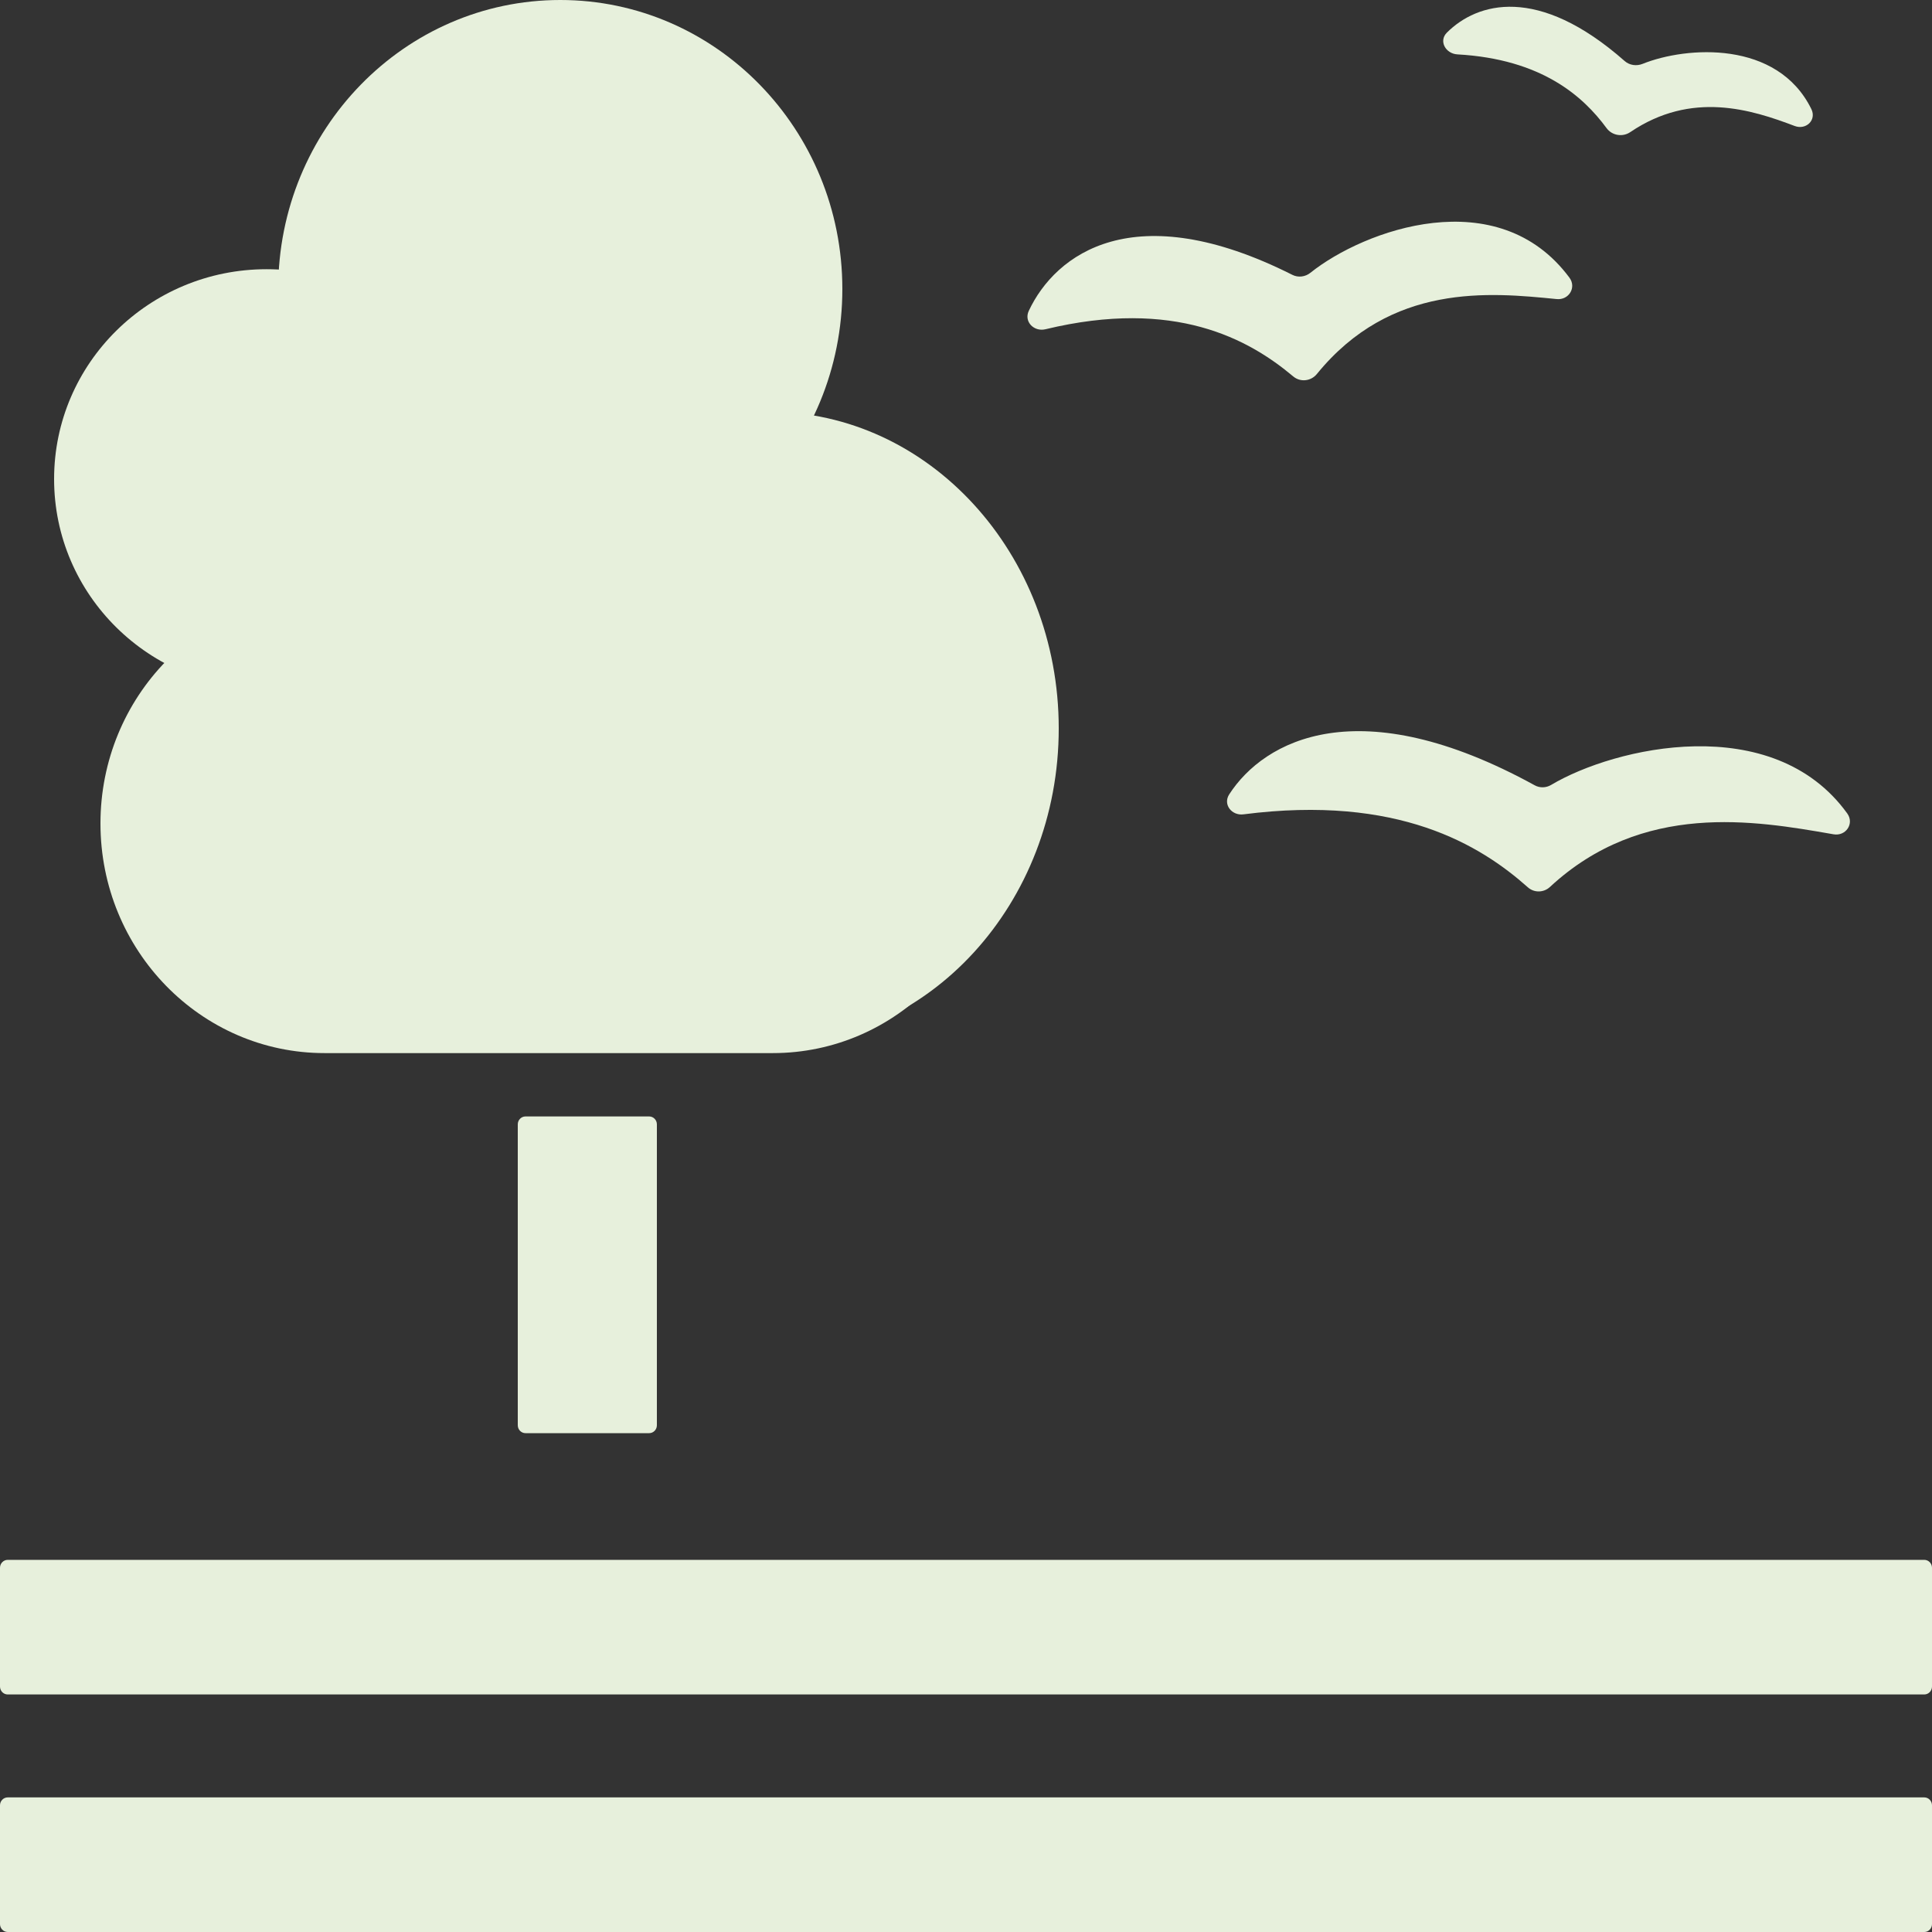 <svg width="360" height="360" viewBox="0 0 360 360" fill="none" xmlns="http://www.w3.org/2000/svg">
<rect x="0" y="0" width="360" height="360" fill="#333333" stroke="none"/>
<path d="M0 292.131C0 291.316 0.645 290.656 1.44 290.656H358.56C359.355 290.656 360 291.316 360 292.131V314.262C360 315.077 359.355 315.738 358.56 315.738H1.44C0.645 315.738 0 315.077 0 314.262V292.131Z" fill="#E7F0DC"/>
<path d="M0 336.393C0 335.579 0.645 334.918 1.44 334.918H358.56C359.355 334.918 360 335.579 360 336.393V358.525C360 359.339 359.355 360 358.56 360H1.44C0.645 360 0 359.339 0 358.525V336.393Z" fill="#E7F0DC"/>
<path d="M96.48 209.508C96.48 208.693 97.125 208.033 97.92 208.033H120.96C121.755 208.033 122.4 208.693 122.4 209.508V265.574C122.4 266.389 121.755 267.049 120.96 267.049H97.92C97.125 267.049 96.48 266.389 96.48 265.574V209.508Z" fill="#E7F0DC"/>
<path d="M156.96 53.852C156.96 83.594 133.428 107.705 104.4 107.705C75.372 107.705 51.84 83.594 51.84 53.852C51.84 24.111 75.372 0 104.4 0C133.428 0 156.96 24.111 156.96 53.852Z" fill="#E7F0DC"/>
<path d="M197.28 135.738C197.28 168.332 173.103 194.754 143.28 194.754C113.457 194.754 89.28 168.332 89.28 135.738C89.28 103.144 113.457 76.721 143.28 76.721C173.103 76.721 197.28 103.144 197.28 135.738Z" fill="#E7F0DC"/>
<path d="M89.28 89.262C89.28 110.856 71.55 128.361 49.68 128.361C27.809 128.361 10.08 110.856 10.08 89.262C10.08 67.669 27.809 50.164 49.68 50.164C71.55 50.164 89.28 67.669 89.28 89.262Z" fill="#E7F0DC"/>
<path d="M18.72 153.443C18.72 129.812 37.417 110.656 60.48 110.656H144C167.063 110.656 185.76 129.812 185.76 153.443C185.76 177.073 167.063 196.23 144 196.23H60.48C37.417 196.23 18.72 177.073 18.72 153.443Z" fill="#E7F0DC"/>
<path d="M48.96 108.443C48.96 94.183 60.242 82.623 74.16 82.623H126C139.918 82.623 151.2 94.183 151.2 108.443C151.2 122.702 139.918 134.262 126 134.262H74.16C60.242 134.262 48.96 122.702 48.96 108.443Z" fill="#E7F0DC"/>
<path d="M194.81 61.351C218.903 55.539 232.7 63.183 240.976 70.145C242.301 71.259 244.281 71.04 245.379 69.692C259.218 52.689 277.535 54.479 290.076 55.729C292.316 55.953 293.801 53.572 292.439 51.736C279.114 33.781 254.215 42.795 244.17 50.833C243.217 51.596 241.905 51.764 240.82 51.217C211.281 36.34 196.673 47.34 191.699 57.922C190.748 59.947 192.675 61.866 194.81 61.351Z" fill="#E7F0DC"/>
<path d="M271.567 10.133C287.267 11.013 294.985 17.929 299.354 23.867C300.386 25.269 302.345 25.587 303.774 24.619C315.227 16.862 326.364 20.424 334.408 23.473C336.519 24.273 338.531 22.385 337.519 20.324C331.205 7.463 314.285 8.603 306.076 11.898C304.949 12.35 303.645 12.177 302.728 11.369C286.563 -2.874 275.231 0.464 269.605 6.08C268.034 7.648 269.377 10.01 271.567 10.133Z" fill="#E7F0DC"/>
<path d="M231.69 151.742C260.557 148.035 275.848 157.469 284.7 165.343C285.879 166.392 287.649 166.349 288.807 165.275C306.057 149.265 327.044 152.916 341.34 155.404L341.658 155.459C343.943 155.857 345.579 153.469 344.2 151.561C330.32 132.367 300.872 139.197 289.032 146.258C288.097 146.816 286.929 146.856 285.975 146.331C253.207 128.324 235.554 137.939 229.042 148.025C227.835 149.895 229.518 152.021 231.69 151.742Z" fill="#E7F0DC"/>
</svg>
